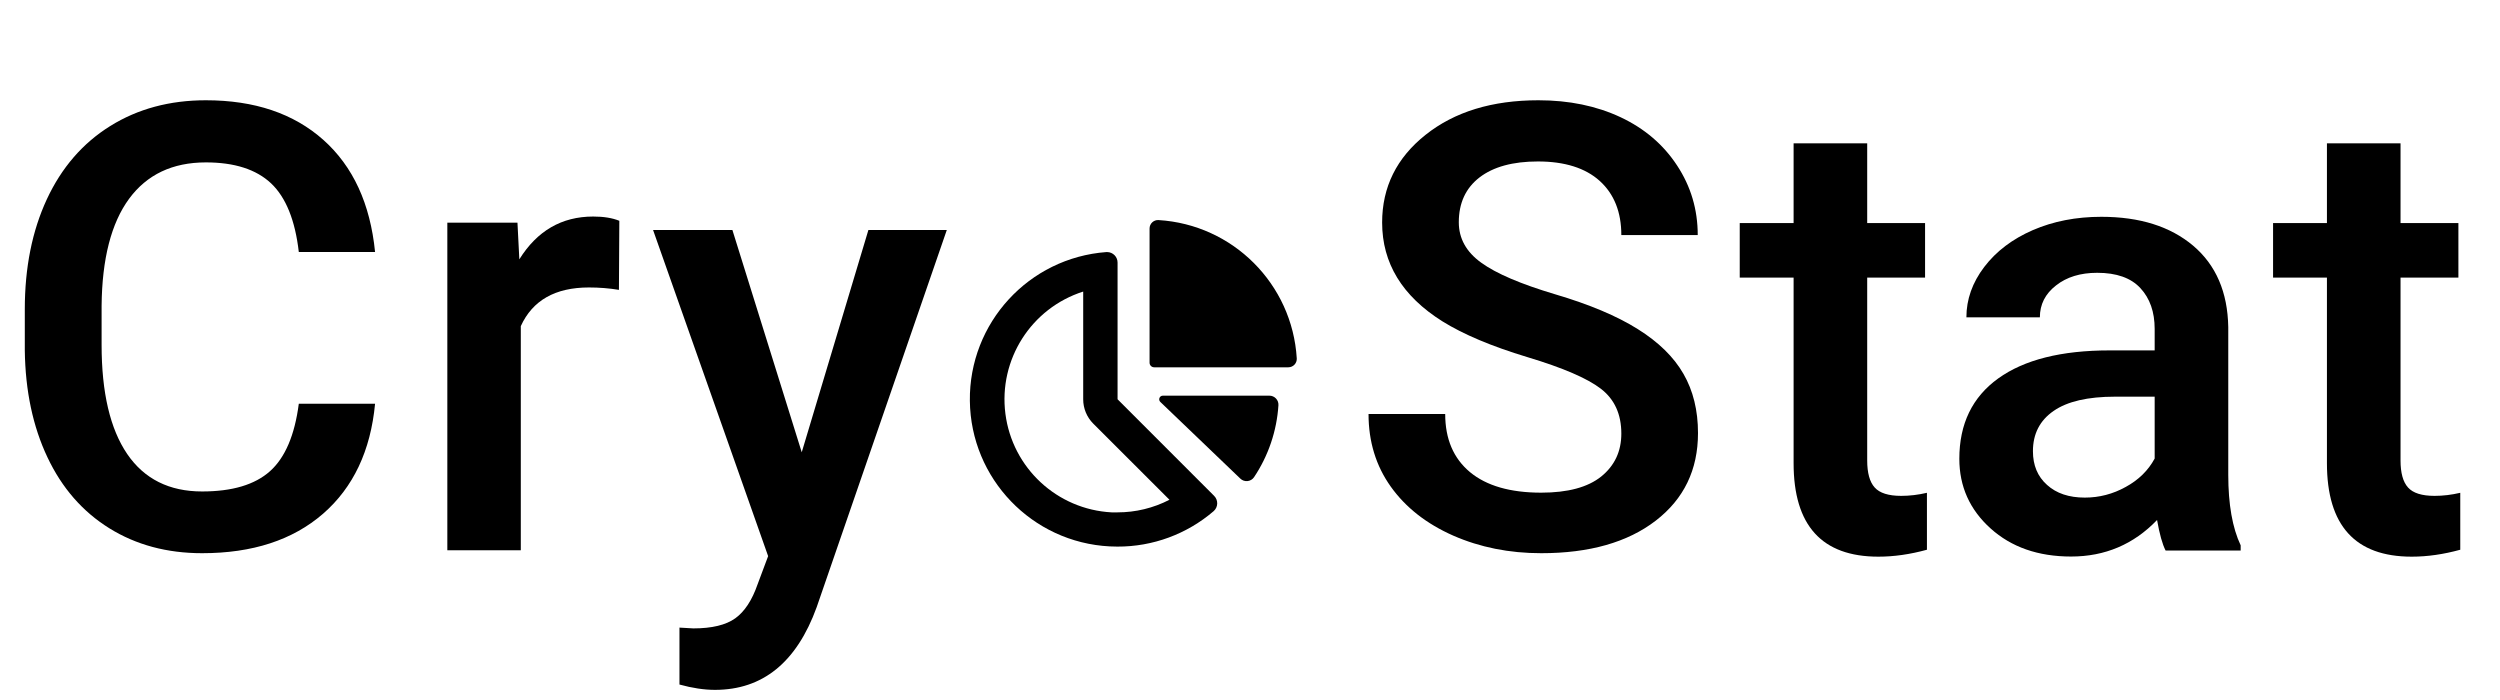 <?xml version="1.0" encoding="UTF-8" standalone="no" ?>
<!DOCTYPE svg PUBLIC "-//W3C//DTD SVG 1.1//EN" "http://www.w3.org/Graphics/SVG/1.1/DTD/svg11.dtd">
<svg xmlns="http://www.w3.org/2000/svg"
	xmlns:xlink="http://www.w3.org/1999/xlink" version="1.1" viewBox="0 0 750 210">
	<g transform="matrix(4 0 0 4 60 98)">
		<path style="stroke: none; stroke-width: 1; stroke-dasharray: none; stroke-linecap: butt; stroke-dashoffset: 0; stroke-linejoin: miter; stroke-miterlimit: 4; fill-rule: nonzero; opacity: 1;" vector-effect="non-scaling-stroke" transform=" translate(-15.46, 16.54)" d="M 22.87 -10.76 L 28.59 -10.76 Q 28.09 -5.47 24.69 -2.51 Q 21.28 0.45 15.62 0.45 L 15.62 0.45 Q 11.67 0.45 8.66 -1.42 Q 5.65 -3.29 4.02 -6.74 Q 2.38 -10.2 2.32 -14.76 L 2.32 -14.76 L 2.32 -17.85 Q 2.32 -22.53 3.97 -26.09 Q 5.63 -29.66 8.73 -31.59 Q 11.83 -33.52 15.9 -33.52 L 15.9 -33.52 Q 21.37 -33.52 24.71 -30.55 Q 28.05 -27.57 28.59 -22.14 L 28.59 -22.14 L 22.87 -22.14 Q 22.46 -25.71 20.79 -27.29 Q 19.12 -28.86 15.9 -28.86 L 15.9 -28.86 Q 12.15 -28.86 10.14 -26.13 Q 8.13 -23.39 8.08 -18.1 L 8.08 -18.1 L 8.08 -15.17 Q 8.08 -9.81 10 -6.99 Q 11.92 -4.18 15.62 -4.18 L 15.62 -4.18 Q 19.01 -4.18 20.71 -5.7 Q 22.41 -7.22 22.87 -10.76 L 22.87 -10.76 Z" stroke-linecap="round" />
	</g>
	<g transform="matrix(4 0 0 4 160 115)">
		<path style="stroke: none; stroke-width: 1; stroke-dasharray: none; stroke-linecap: butt; stroke-dashoffset: 0; stroke-linejoin: miter; stroke-miterlimit: 4; fill-rule: nonzero; opacity: 1;" vector-effect="non-scaling-stroke" transform=" translate(-9.27, 12.52)" d="M 15.72 -24.71 L 15.69 -19.53 Q 14.6 -19.71 13.44 -19.71 L 13.44 -19.71 Q 9.65 -19.71 8.33 -16.81 L 8.33 -16.81 L 8.33 0 L 2.82 0 L 2.82 -24.57 L 8.08 -24.57 L 8.22 -21.82 Q 10.22 -25.03 13.76 -25.03 L 13.76 -25.03 Q 14.94 -25.03 15.72 -24.71 L 15.72 -24.71 Z" stroke-linecap="round" />
	</g>
	<g transform="matrix(4 0 0 4 240 138)">
		<path style="stroke: none; stroke-width: 1; stroke-dasharray: none; stroke-linecap: butt; stroke-dashoffset: 0; stroke-linejoin: miter; stroke-miterlimit: 4; fill-rule: nonzero; opacity: 1;" vector-effect="non-scaling-stroke" transform=" translate(-11.29, 7.32)" d="M 6.22 -24.57 L 11.42 -7.9 L 16.42 -24.57 L 22.3 -24.57 L 12.54 3.72 Q 10.29 9.92 4.91 9.92 L 4.91 9.92 Q 3.7 9.92 2.25 9.52 L 2.25 9.52 L 2.25 5.25 L 3.29 5.31 Q 5.38 5.31 6.44 4.55 Q 7.49 3.79 8.11 2 L 8.11 2 L 8.9 -0.11 L 0.27 -24.57 L 6.22 -24.57 Z" stroke-linecap="round" />
	</g>
	<g transform="matrix(1 0 0 1 340 115)">
		<path style="stroke: none; stroke-width: 1; stroke-dasharray: none; stroke-linecap: butt; stroke-dashoffset: 0; stroke-linejoin: miter; stroke-miterlimit: 4; fill-rule: nonzero; opacity: 1;" vector-effect="non-scaling-stroke" transform=" translate(-49.97, -49.98)" d="M 45.24 54.76 L 45.24 13.76 C 45.246 12.028 43.852 10.616 42.12 10.6 L 41.89 10.6 C 18.599 12.329 0.664 31.866 0.928 55.22 C 1.193 78.573 19.566 97.699 42.89 98.9 Q 44.05 98.96 45.21 98.96 C 55.796 98.996 66.041 95.219 74.07 88.32 C 74.723 87.744 75.108 86.923 75.133 86.053 C 75.157 85.183 74.819 84.342 74.2 83.73 Z M 45.24 88.69 C 44.65 88.69 44.04 88.69 43.45 88.69 C 27.086 87.814 13.683 75.373 11.593 59.12 C 9.502 42.866 19.32 27.439 34.93 22.45 L 34.93 54.76 C 34.925 57.491 36.004 60.113 37.93 62.05 L 60.81 84.91 C 55.996 87.395 50.657 88.691 45.24 88.69 Z M 93.5 56.56 C 93.002 64.272 90.477 71.716 86.18 78.14 C 85.732 78.799 85.015 79.225 84.223 79.306 C 83.43 79.387 82.642 79.114 82.07 78.56 L 58.07 55.56 C 57.747 55.253 57.643 54.78 57.809 54.366 C 57.974 53.952 58.374 53.68 58.82 53.68 L 90.79 53.68 C 91.539 53.679 92.256 53.987 92.769 54.533 C 93.282 55.078 93.547 55.812 93.5 56.56 Z M 99 42.49 C 99.041 43.187 98.793 43.869 98.314 44.377 C 97.835 44.884 97.168 45.171 96.47 45.17 L 56.22 45.17 C 55.854 45.17 55.503 45.025 55.244 44.766 C 54.985 44.507 54.84 44.156 54.84 43.79 L 54.84 3.53 C 54.839 2.834 55.125 2.168 55.63 1.69 C 56.135 1.211 56.815 0.961 57.51 1 C 79.839 2.354 97.646 20.161 99 42.49 Z" stroke-linecap="round" />
	</g>
	<g transform="matrix(4 0 0 4 460 98)">
		<path style="stroke: none; stroke-width: 1; stroke-dasharray: none; stroke-linecap: butt; stroke-dashoffset: 0; stroke-linejoin: miter; stroke-miterlimit: 4; fill-rule: nonzero; opacity: 1;" vector-effect="non-scaling-stroke" transform=" translate(-14.04, 16.54)" d="M 20.64 -8.52 L 20.64 -8.52 Q 20.64 -10.7 19.11 -11.88 Q 17.58 -13.06 13.58 -14.26 Q 9.58 -15.47 7.22 -16.94 L 7.22 -16.94 Q 2.7 -19.78 2.7 -24.35 L 2.7 -24.35 Q 2.7 -28.34 5.96 -30.93 Q 9.22 -33.52 14.42 -33.52 L 14.42 -33.52 Q 17.87 -33.52 20.58 -32.25 Q 23.28 -30.98 24.82 -28.63 Q 26.37 -26.28 26.37 -23.41 L 26.37 -23.41 L 20.64 -23.41 Q 20.64 -26 19.02 -27.47 Q 17.4 -28.93 14.38 -28.93 L 14.38 -28.93 Q 11.56 -28.93 10 -27.73 Q 8.45 -26.53 8.45 -24.37 L 8.45 -24.37 Q 8.45 -22.55 10.13 -21.34 Q 11.81 -20.12 15.67 -18.97 Q 19.53 -17.83 21.87 -16.36 Q 24.21 -14.9 25.3 -13 Q 26.39 -11.11 26.39 -8.56 L 26.39 -8.56 Q 26.39 -4.43 23.22 -1.99 Q 20.05 0.45 14.63 0.45 L 14.63 0.45 Q 11.04 0.45 8.03 -0.87 Q 5.02 -2.2 3.35 -4.54 Q 1.68 -6.88 1.68 -9.99 L 1.68 -9.99 L 7.43 -9.99 Q 7.43 -7.18 9.29 -5.63 Q 11.15 -4.09 14.63 -4.09 L 14.63 -4.09 Q 17.62 -4.09 19.13 -5.3 Q 20.64 -6.52 20.64 -8.52 Z" stroke-linecap="round" />
	</g>
	<g transform="matrix(4 0 0 4 550 105)">
		<path style="stroke: none; stroke-width: 1; stroke-dasharray: none; stroke-linecap: butt; stroke-dashoffset: 0; stroke-linejoin: miter; stroke-miterlimit: 4; fill-rule: nonzero; opacity: 1;" vector-effect="non-scaling-stroke" transform=" translate(-7.2, 15.05)" d="M 4.22 -30.55 L 9.74 -30.55 L 9.74 -24.57 L 14.08 -24.57 L 14.08 -20.48 L 9.74 -20.48 L 9.74 -6.77 Q 9.74 -5.36 10.3 -4.74 Q 10.86 -4.11 12.29 -4.11 L 12.29 -4.11 Q 13.24 -4.11 14.22 -4.34 L 14.22 -4.34 L 14.22 -0.07 Q 12.33 0.45 10.58 0.45 L 10.58 0.45 Q 4.22 0.45 4.22 -6.56 L 4.22 -6.56 L 4.22 -20.48 L 0.18 -20.48 L 0.18 -24.57 L 4.22 -24.57 L 4.22 -30.55 Z" stroke-linecap="round" />
	</g>
	<g transform="matrix(4 0 0 4 630 116)">
		<path style="stroke: none; stroke-width: 1; stroke-dasharray: none; stroke-linecap: butt; stroke-dashoffset: 0; stroke-linejoin: miter; stroke-miterlimit: 4; fill-rule: nonzero; opacity: 1;" vector-effect="non-scaling-stroke" transform=" translate(-12.59, 12.29)" d="M 23.14 0 L 17.51 0 Q 17.15 -0.7 16.87 -2.29 L 16.87 -2.29 Q 14.24 0.45 10.42 0.45 L 10.42 0.45 Q 6.72 0.45 4.38 -1.66 Q 2.04 -3.77 2.04 -6.88 L 2.04 -6.88 Q 2.04 -10.81 4.96 -12.91 Q 7.88 -15.01 13.31 -15.01 L 13.31 -15.01 L 16.69 -15.01 L 16.69 -16.62 Q 16.69 -18.53 15.62 -19.68 Q 14.56 -20.83 12.38 -20.83 L 12.38 -20.83 Q 10.49 -20.83 9.29 -19.88 Q 8.08 -18.94 8.08 -17.49 L 8.08 -17.49 L 2.57 -17.49 Q 2.57 -19.51 3.91 -21.27 Q 5.25 -23.03 7.55 -24.03 Q 9.86 -25.03 12.69 -25.03 L 12.69 -25.03 Q 17.01 -25.03 19.58 -22.86 Q 22.14 -20.69 22.21 -16.76 L 22.21 -16.76 L 22.21 -5.68 Q 22.21 -2.36 23.14 -0.39 L 23.14 -0.39 L 23.14 0 Z M 11.45 -3.97 L 11.45 -3.97 Q 13.08 -3.97 14.52 -4.77 Q 15.97 -5.56 16.69 -6.9 L 16.69 -6.9 L 16.69 -11.54 L 13.72 -11.54 Q 10.65 -11.54 9.11 -10.47 Q 7.56 -9.4 7.56 -7.45 L 7.56 -7.45 Q 7.56 -5.86 8.62 -4.92 Q 9.67 -3.97 11.45 -3.97 Z" stroke-linecap="round" />
	</g>
	<g transform="matrix(4 0 0 4 710 105)">
		<path style="stroke: none; stroke-width: 1; stroke-dasharray: none; stroke-linecap: butt; stroke-dashoffset: 0; stroke-linejoin: miter; stroke-miterlimit: 4; fill-rule: nonzero; opacity: 1;" vector-effect="non-scaling-stroke" transform=" translate(-7.2, 15.05)" d="M 4.22 -30.55 L 9.74 -30.55 L 9.74 -24.57 L 14.08 -24.57 L 14.08 -20.48 L 9.74 -20.48 L 9.74 -6.77 Q 9.74 -5.36 10.3 -4.74 Q 10.86 -4.11 12.29 -4.11 L 12.29 -4.11 Q 13.24 -4.11 14.22 -4.34 L 14.22 -4.34 L 14.22 -0.07 Q 12.33 0.45 10.58 0.45 L 10.58 0.45 Q 4.22 0.45 4.22 -6.56 L 4.22 -6.56 L 4.22 -20.48 L 0.18 -20.48 L 0.18 -24.57 L 4.22 -24.57 L 4.22 -30.55 Z" stroke-linecap="round" />
	</g>
</svg>